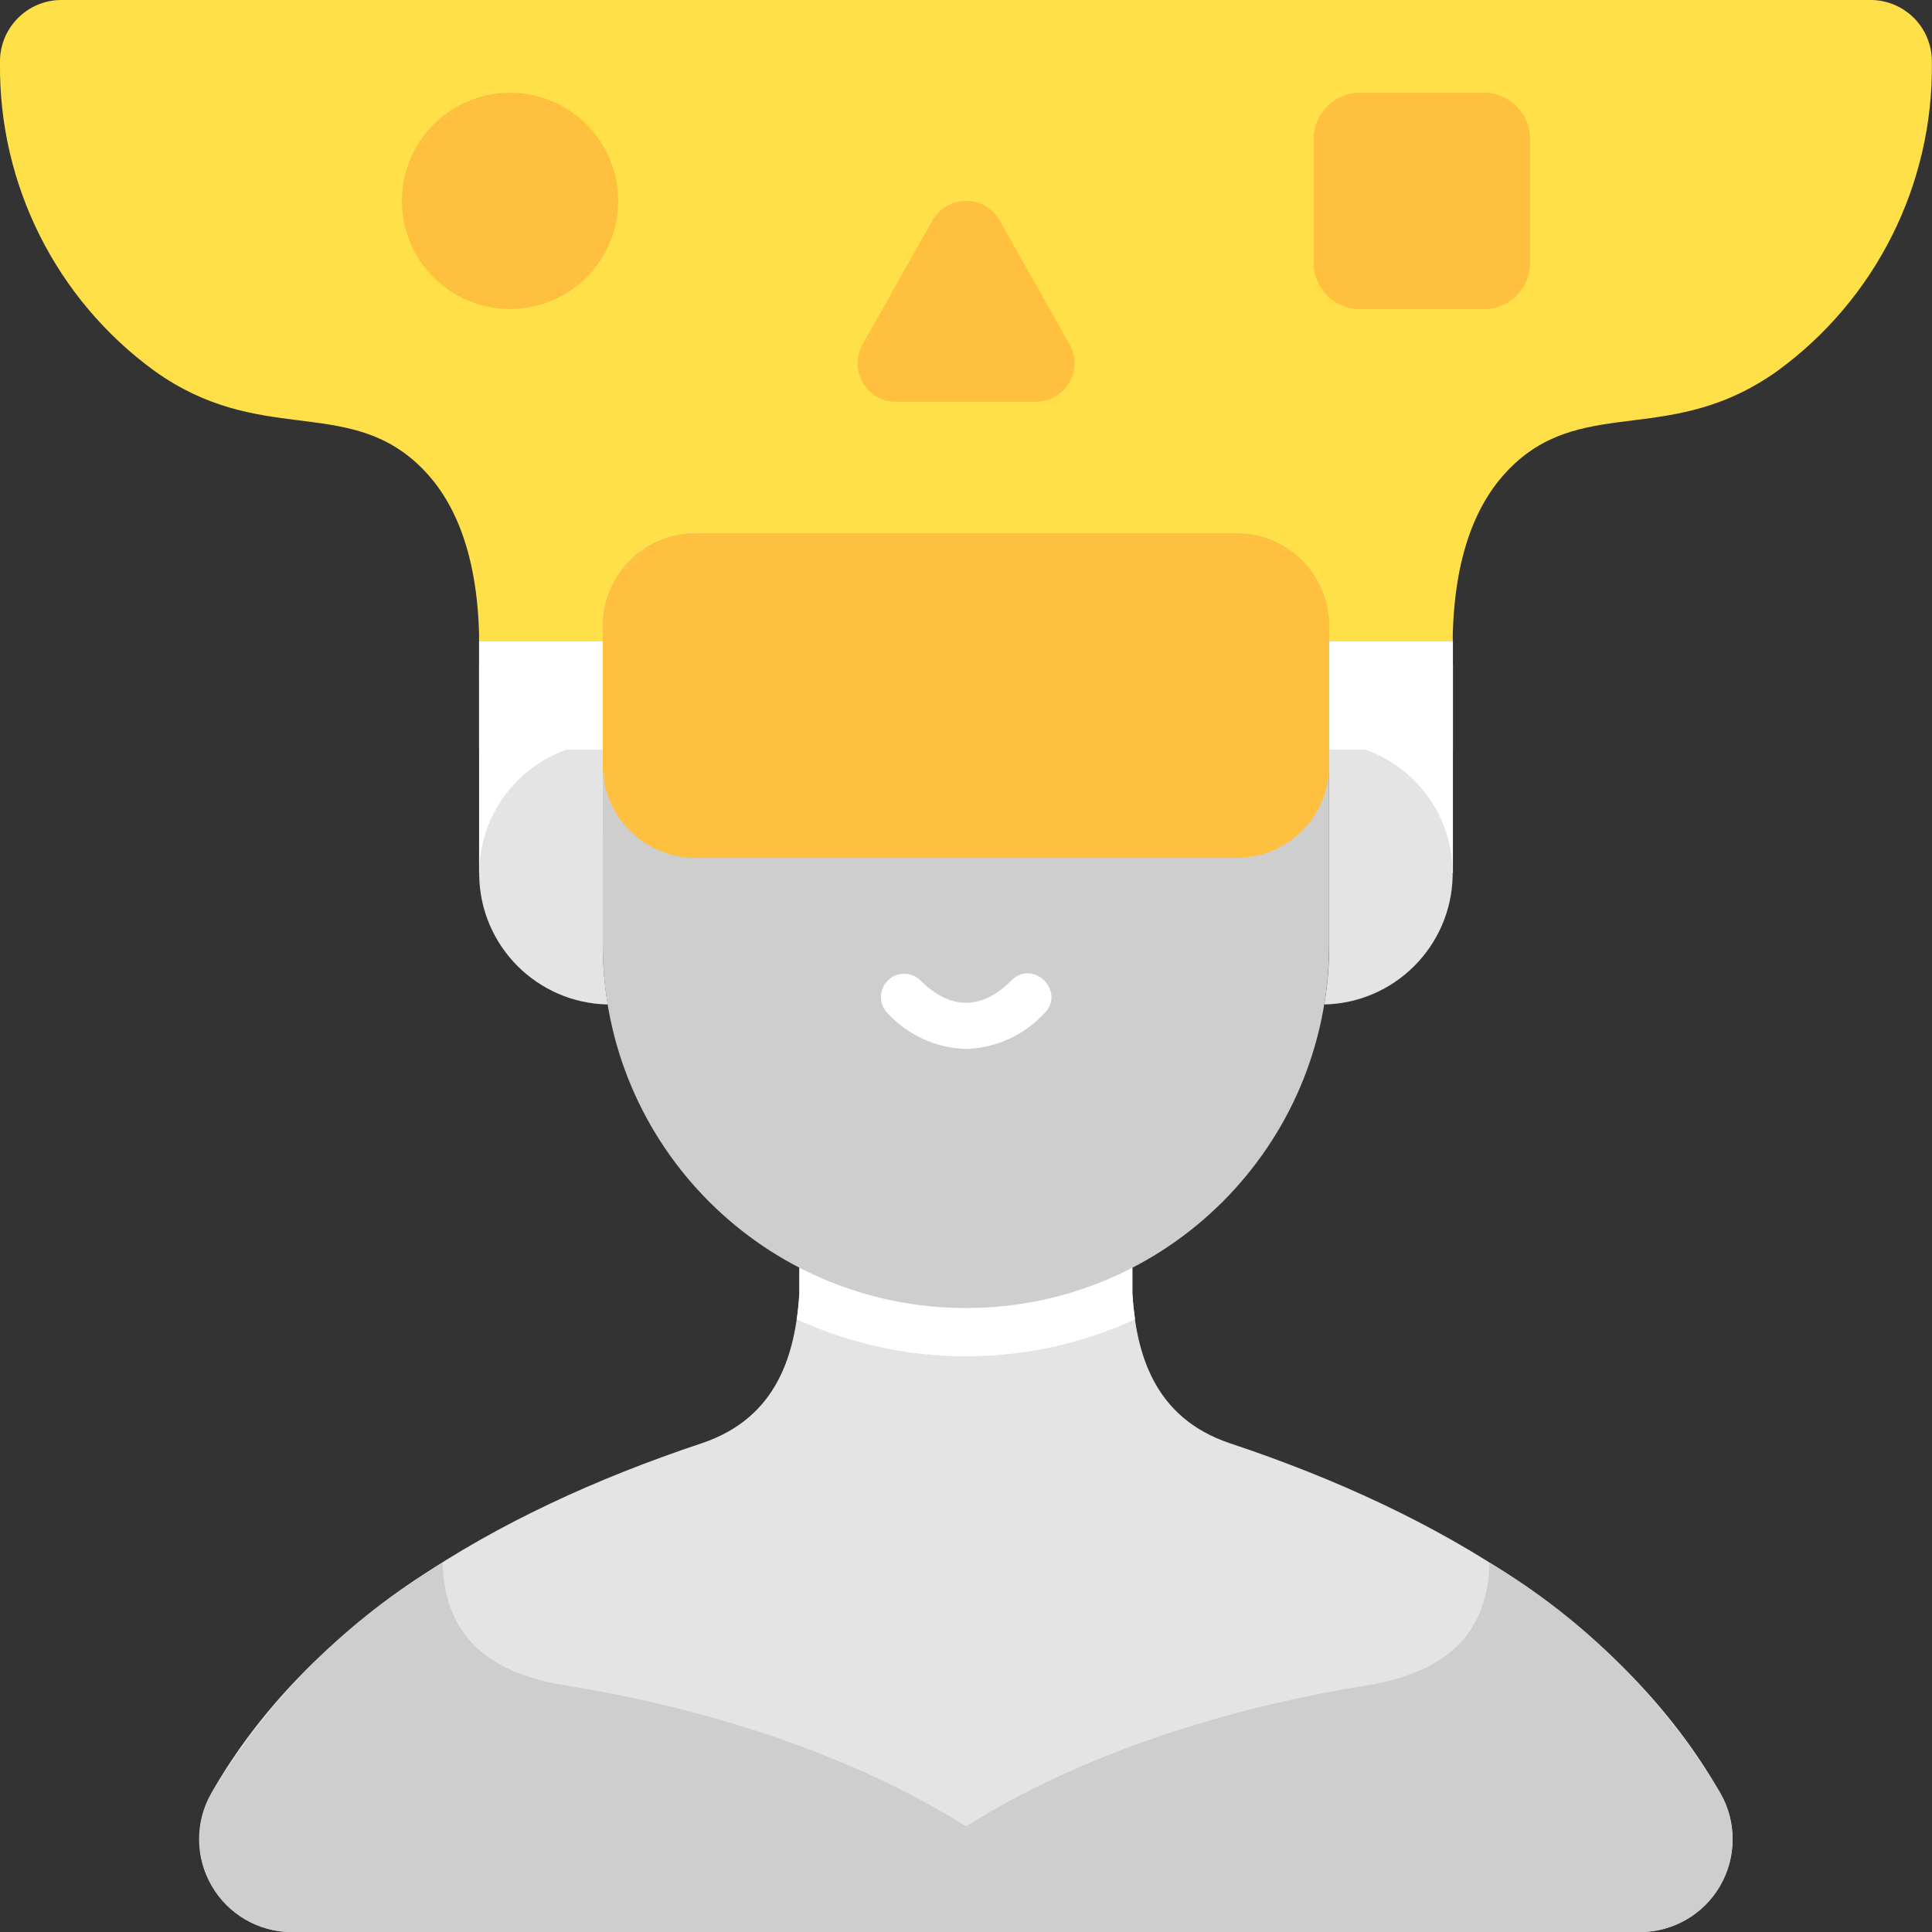 <svg width="201" height="201" viewBox="0 0 201 201" fill="none" xmlns="http://www.w3.org/2000/svg">
<rect x="0" y="0" width="201" height="201" fill="#333333" stroke="none"/>
<g clip-path="url(#clip0_75_160)">
<path d="M170.599 201C174.044 201 177.225 199.158 178.948 196.189C180.671 193.207 180.684 189.536 178.974 186.554C168.969 168.98 149.845 157.45 127.979 150.16C119.988 147.496 118.199 140.711 117.801 134.588V131.897C117.801 130.612 117.284 129.379 116.37 128.478C115.455 127.577 114.223 127.073 112.937 127.073L87.943 127.245C85.293 127.258 83.146 129.419 83.159 132.083V134.588C82.762 140.711 80.972 147.496 72.981 150.16C51.115 157.45 32.005 168.98 21.986 186.554C20.276 189.549 20.29 193.22 22.026 196.202C23.748 199.184 26.942 201.013 30.388 201.013H170.599V201Z" fill="#E4E4E4"/>
<path d="M178.988 186.554C173.09 176.693 164.834 168.45 154.961 162.565C154.815 168.41 152.151 173.778 142.066 175.368C130.576 177.184 114.051 181.465 100.507 190.013C86.949 181.465 70.437 177.184 58.947 175.368C48.862 173.778 46.198 168.423 46.052 162.565C36.179 168.45 27.923 176.693 22.026 186.554C20.316 189.549 20.329 193.22 22.052 196.202C23.775 199.184 26.969 201.013 30.401 201.013H170.612C174.058 201.013 177.238 199.184 178.961 196.202C180.684 193.22 180.697 189.549 178.988 186.554Z" fill="#CECECE"/>
<path d="M194.625 0H6.374C4.652 0 3.008 0.702 1.815 1.935C0.61 3.168 -0.04 4.824 -8.48228e-05 6.547C-0.146 19.204 5.844 31.145 16.075 38.594C26.942 46.36 35.861 41.284 43.415 48.242C46.317 50.919 49.564 55.889 49.842 65.935V70.76H151.144V65.935C151.422 55.889 154.669 50.932 157.572 48.242C165.112 41.284 174.044 46.36 184.911 38.594C195.142 31.145 201.132 19.204 200.987 6.547C201.026 4.824 200.377 3.168 199.184 1.935C197.978 0.702 196.335 0 194.625 0Z" fill="#FFE048"/>
<path d="M100.493 141.108C106.563 141.108 112.566 139.796 118.093 137.265C117.96 136.363 117.867 135.475 117.814 134.588V131.897C117.814 130.612 117.298 129.379 116.383 128.478C115.469 127.577 114.236 127.073 112.951 127.073L87.957 127.245C85.306 127.258 83.159 129.419 83.172 132.083V134.588C83.12 135.475 83.027 136.363 82.894 137.265C88.42 139.796 94.424 141.108 100.493 141.108Z" fill="white"/>
<path d="M72.358 55.478C67.031 55.478 62.711 59.799 62.711 65.127V98.3C62.711 119.174 79.621 136.085 100.493 136.085C121.366 136.085 138.276 119.161 138.276 98.3V65.127C138.276 59.799 133.956 55.478 128.628 55.478H72.345H72.358Z" fill="#CECECE"/>
<path d="M72.358 55.478H128.642C133.982 55.478 138.289 59.786 138.289 65.127V79.6C138.289 84.941 133.982 89.248 128.642 89.248H72.358C67.018 89.248 62.711 84.941 62.711 79.6V65.127C62.711 59.786 67.018 55.478 72.358 55.478Z" fill="#FEC03E"/>
<path d="M62.711 79.6V66.731H52.255C50.929 66.731 49.843 67.817 49.843 69.143V90.852L62.711 86.836V79.6Z" fill="white"/>
<path d="M138.289 66.731V86.836L151.158 90.852V69.143C151.158 67.817 150.071 66.731 148.746 66.731H138.289Z" fill="white"/>
<path d="M138.289 77.227V98.287C138.289 100.367 138.117 102.448 137.773 104.503C145.101 104.343 150.985 98.433 151.131 91.117C151.277 83.788 145.605 77.665 138.289 77.227Z" fill="#E4E4E4"/>
<path d="M62.711 77.227V98.287C62.711 100.367 62.883 102.448 63.227 104.503C55.899 104.357 49.988 98.446 49.856 91.117C49.723 83.788 55.395 77.651 62.711 77.227Z" fill="#E4E4E4"/>
<path d="M151.158 66.731H138.289V77.983H151.158V66.731Z" fill="white"/>
<path d="M62.711 66.731H49.843V77.983H62.711V66.731Z" fill="white"/>
<path d="M64.314 20.901C64.314 27.116 59.278 32.153 53.063 32.153C46.847 32.153 41.812 27.116 41.812 20.901C41.812 14.685 46.847 9.648 53.063 9.648C59.278 9.648 64.314 14.685 64.314 20.901Z" fill="#FEC03E"/>
<path d="M141.497 9.648H154.365C157.042 9.648 159.189 11.796 159.189 14.473V27.342C159.189 30.019 157.042 32.166 154.365 32.166H141.497C138.82 32.166 136.673 30.019 136.673 27.342V14.473C136.673 11.796 138.82 9.648 141.497 9.648Z" fill="#FEC03E"/>
<path d="M111.268 35.81L104.005 22.942C103.29 21.683 101.951 20.901 100.507 20.901C99.062 20.901 97.724 21.683 97.008 22.942L89.746 35.81C89.043 37.056 89.056 38.581 89.772 39.813C90.488 41.046 91.813 41.801 93.244 41.801H107.769C109.2 41.801 110.526 41.046 111.241 39.813C111.957 38.581 111.97 37.056 111.268 35.81Z" fill="#FEC03E"/>
<path d="M100.493 109.128C97.392 109.035 94.463 107.71 92.356 105.43C91.415 104.489 91.415 102.965 92.356 102.011C93.297 101.07 94.821 101.07 95.775 102.011C98.863 105.099 102.137 105.099 105.224 102.011C107.504 99.731 110.91 103.151 108.644 105.43C106.536 107.71 103.608 109.035 100.507 109.128H100.493Z" fill="white"/>
</g>
<defs>
<clipPath id="clip0_75_160">
<rect width="201" height="201" fill="white"/>
</clipPath>
</defs>
</svg>
